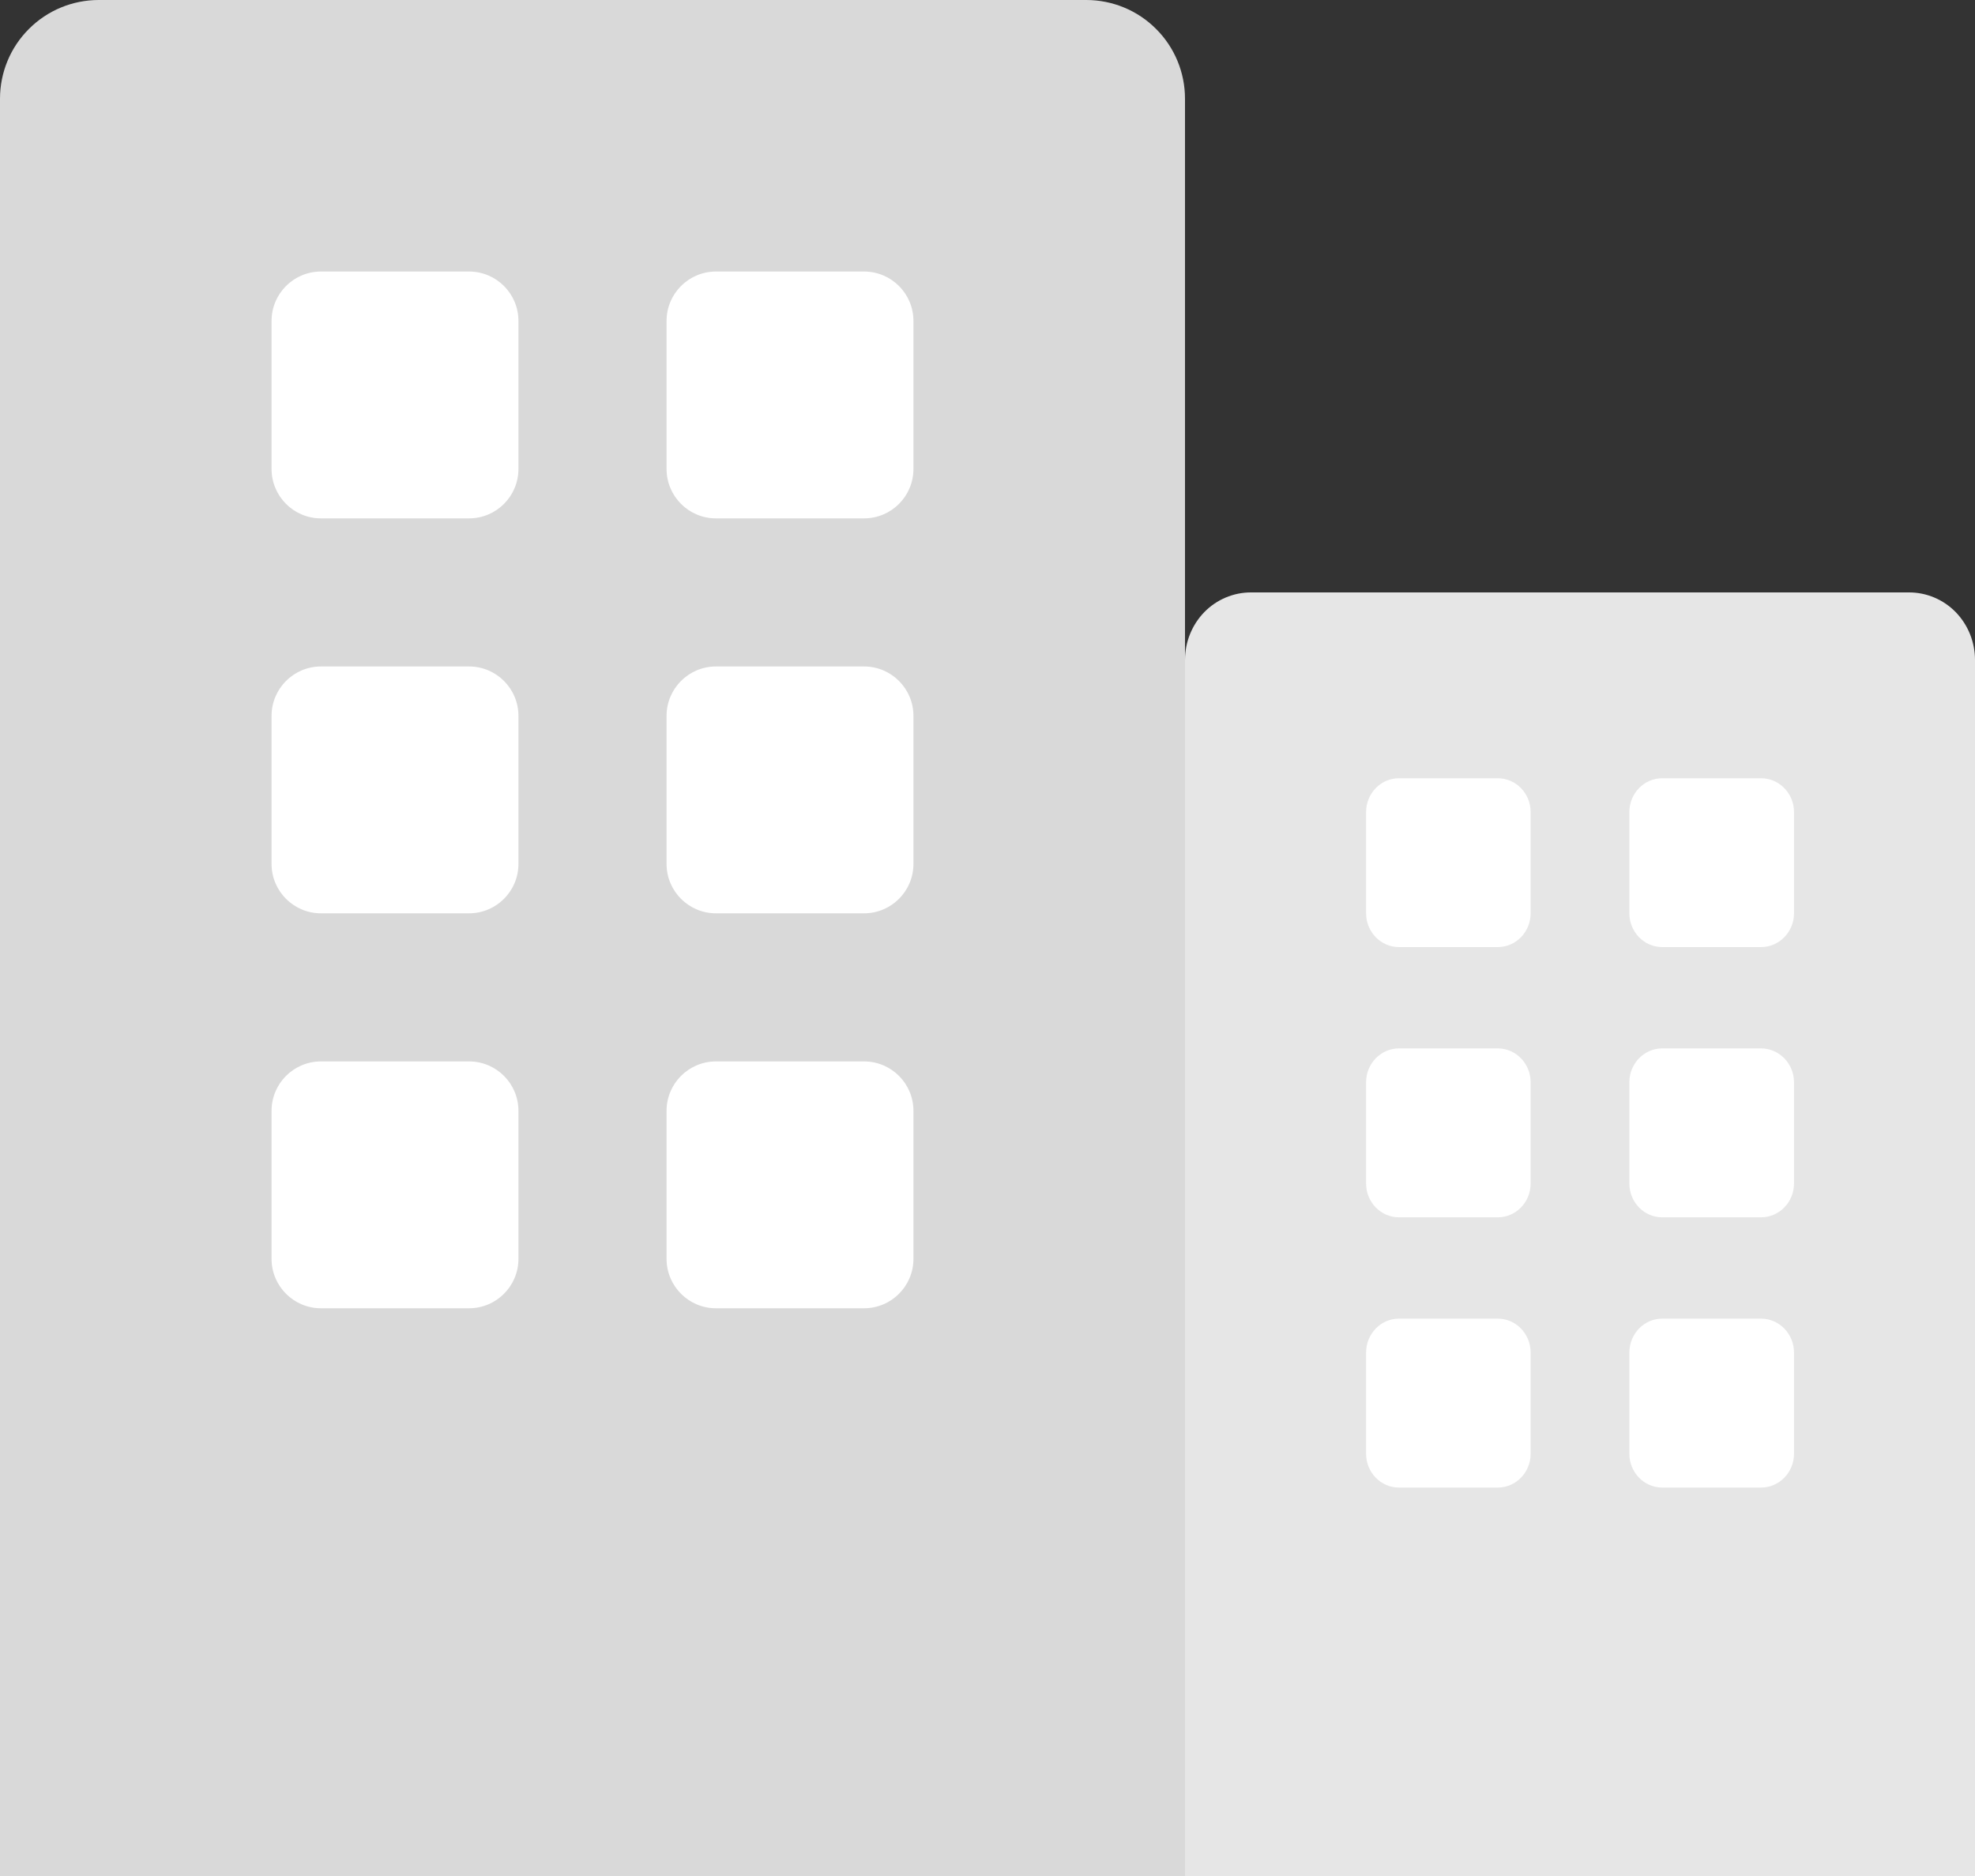 <svg width="20" height="19" viewBox="0 0 20 19" fill="none" xmlns="http://www.w3.org/2000/svg">
<rect x="0" y="0" width="20" height="19" fill="#333333" stroke="none"/>
<g id="Group 1171275999">
<g id="Group 1171275997">
<path id="Vector" d="M1 0H11C11.265 0 11.52 0.105 11.707 0.293C11.895 0.48 12 0.735 12 1V19H0V1C0 0.735 0.105 0.48 0.293 0.293C0.48 0.105 0.735 0 1 0Z" fill="#D9D9D9"/>
<path id="Vector_2" d="M4.75 2.75H3.25C2.974 2.75 2.75 2.974 2.75 3.25V4.75C2.75 5.026 2.974 5.25 3.25 5.25H4.75C5.026 5.25 5.25 5.026 5.25 4.75V3.25C5.25 2.974 5.026 2.75 4.75 2.75Z" fill="white"/>
<path id="Vector_3" d="M8.75 2.75H7.25C6.974 2.75 6.75 2.974 6.75 3.25V4.75C6.75 5.026 6.974 5.25 7.25 5.25H8.75C9.026 5.25 9.25 5.026 9.25 4.75V3.25C9.25 2.974 9.026 2.75 8.75 2.75Z" fill="white"/>
<path id="Vector_4" d="M4.75 6.75H3.25C2.974 6.75 2.75 6.974 2.75 7.25V8.75C2.75 9.026 2.974 9.25 3.25 9.25H4.75C5.026 9.25 5.25 9.026 5.25 8.75V7.25C5.25 6.974 5.026 6.75 4.75 6.75Z" fill="white"/>
<path id="Vector_5" d="M8.75 6.75H7.25C6.974 6.75 6.75 6.974 6.75 7.25V8.75C6.75 9.026 6.974 9.25 7.25 9.25H8.75C9.026 9.25 9.25 9.026 9.25 8.75V7.25C9.25 6.974 9.026 6.75 8.75 6.75Z" fill="white"/>
<path id="Vector_6" d="M4.75 10.75H3.25C2.974 10.75 2.75 10.974 2.75 11.25V12.75C2.75 13.026 2.974 13.25 3.25 13.25H4.75C5.026 13.25 5.25 13.026 5.25 12.75V11.25C5.25 10.974 5.026 10.75 4.75 10.75Z" fill="white"/>
<path id="Vector_7" d="M8.75 10.75H7.25C6.974 10.75 6.75 10.974 6.75 11.25V12.75C6.75 13.026 6.974 13.25 7.25 13.25H8.75C9.026 13.25 9.25 13.026 9.25 12.75V11.25C9.25 10.974 9.026 10.75 8.75 10.75Z" fill="white"/>
</g>
<g id="Group 1171275998">
<path id="Vector_8" d="M12.667 6H19.333C19.51 6 19.68 6.072 19.805 6.2C19.93 6.329 20 6.503 20 6.684V19H12V6.684C12 6.503 12.07 6.329 12.195 6.2C12.32 6.072 12.49 6 12.667 6Z" fill="#E6E6E6"/>
<path id="Vector_9" d="M15.167 7.882H14.167C13.983 7.882 13.834 8.035 13.834 8.224V9.25C13.834 9.439 13.983 9.592 14.167 9.592H15.167C15.351 9.592 15.5 9.439 15.5 9.25V8.224C15.5 8.035 15.351 7.882 15.167 7.882Z" fill="white"/>
<path id="Vector_10" d="M17.833 7.882H16.833C16.649 7.882 16.5 8.035 16.5 8.224V9.25C16.5 9.439 16.649 9.592 16.833 9.592H17.833C18.017 9.592 18.167 9.439 18.167 9.25V8.224C18.167 8.035 18.017 7.882 17.833 7.882Z" fill="white"/>
<path id="Vector_11" d="M15.167 10.618H14.167C13.983 10.618 13.834 10.772 13.834 10.96V11.987C13.834 12.176 13.983 12.329 14.167 12.329H15.167C15.351 12.329 15.5 12.176 15.5 11.987V10.96C15.5 10.772 15.351 10.618 15.167 10.618Z" fill="white"/>
<path id="Vector_12" d="M17.833 10.618H16.833C16.649 10.618 16.5 10.772 16.5 10.96V11.987C16.5 12.176 16.649 12.329 16.833 12.329H17.833C18.017 12.329 18.167 12.176 18.167 11.987V10.96C18.167 10.772 18.017 10.618 17.833 10.618Z" fill="white"/>
<path id="Vector_13" d="M15.167 13.355H14.167C13.983 13.355 13.834 13.509 13.834 13.698V14.724C13.834 14.913 13.983 15.066 14.167 15.066H15.167C15.351 15.066 15.5 14.913 15.5 14.724V13.698C15.5 13.509 15.351 13.355 15.167 13.355Z" fill="white"/>
<path id="Vector_14" d="M17.833 13.355H16.833C16.649 13.355 16.5 13.509 16.5 13.698V14.724C16.5 14.913 16.649 15.066 16.833 15.066H17.833C18.017 15.066 18.167 14.913 18.167 14.724V13.698C18.167 13.509 18.017 13.355 17.833 13.355Z" fill="white"/>
</g>
</g>
</svg>
